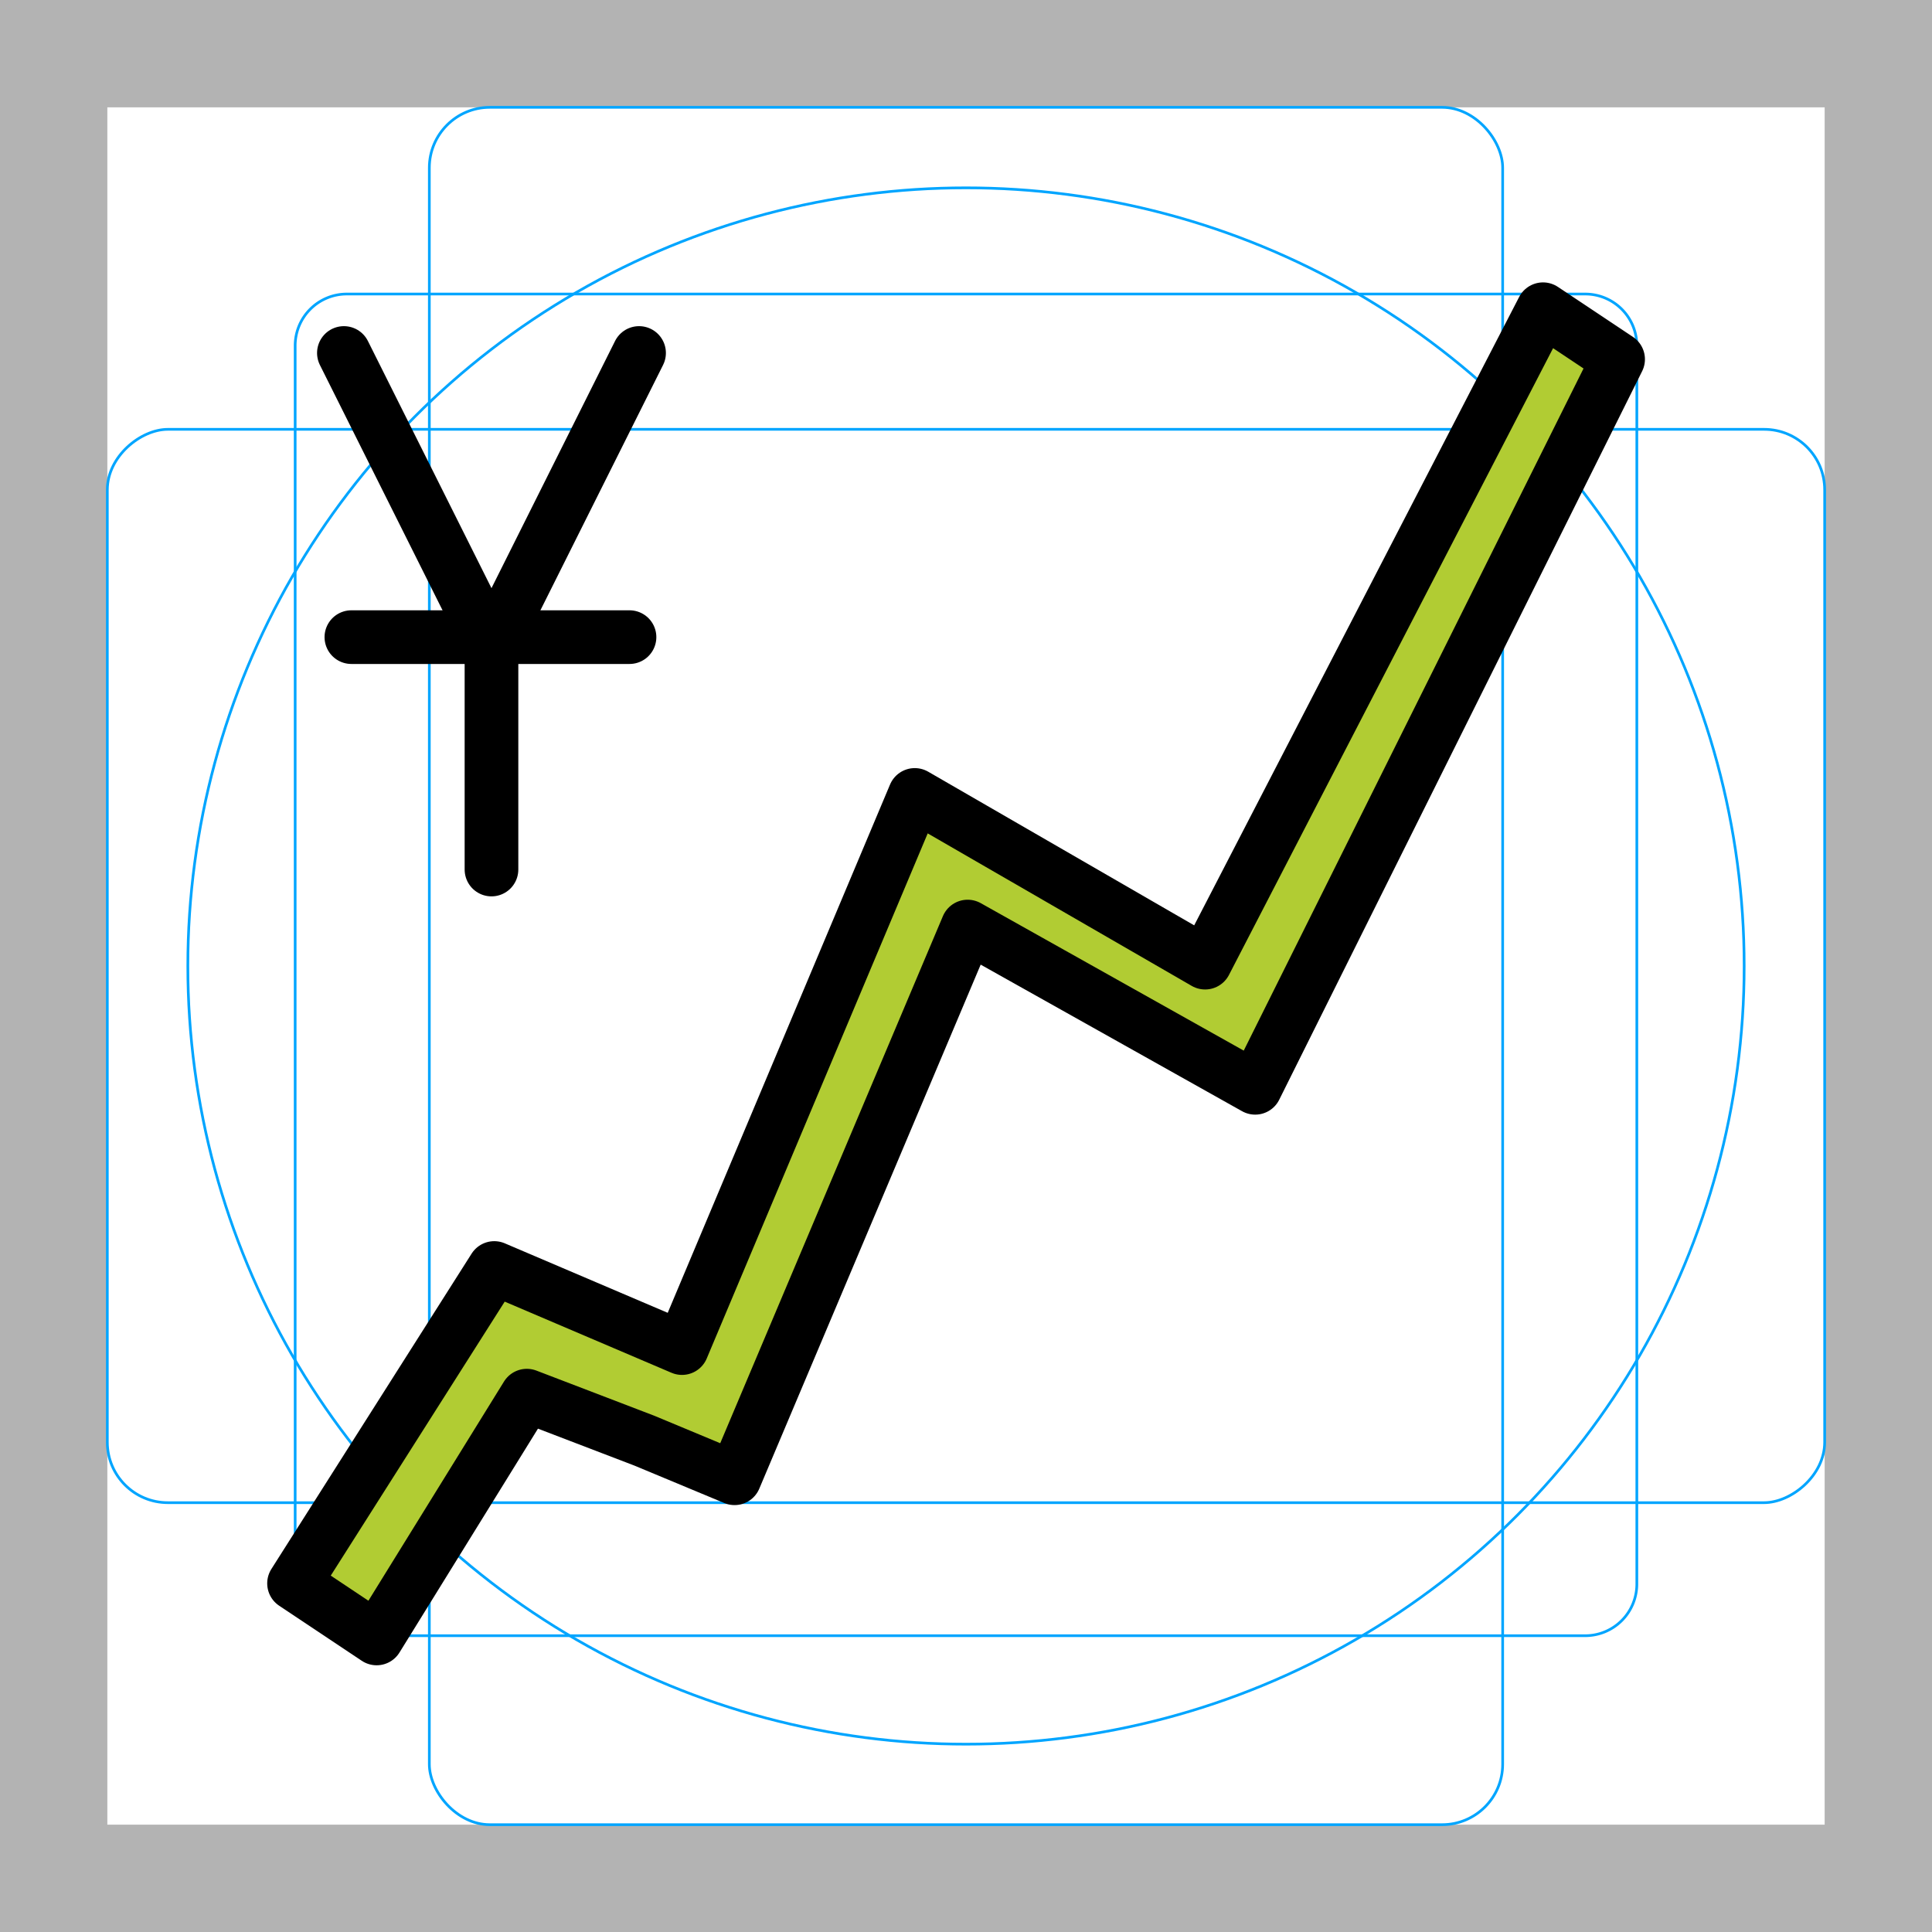 <svg id="emoji" viewBox="0 0 72 72" xmlns="http://www.w3.org/2000/svg">
  <g id="grid">
    <path fill="#b3b3b3" d="M68,4V68H4V4H68m4-4H0V72H72V0Z"/>
    <path fill="none" stroke="#00a5ff" stroke-miterlimit="10" stroke-width="0.1" d="M12.923,10.958H59.077A1.923,1.923,0,0,1,61,12.881V59.035a1.923,1.923,0,0,1-1.923,1.923H12.923A1.923,1.923,0,0,1,11,59.035V12.881A1.923,1.923,0,0,1,12.923,10.958Z"/>
    <rect x="16" y="4" rx="2.254" width="40" height="64" fill="none" stroke="#00a5ff" stroke-miterlimit="10" stroke-width="0.1"/>
    <rect x="16" y="4" rx="2.254" width="40" height="64" transform="rotate(90 36 36)" fill="none" stroke="#00a5ff" stroke-miterlimit="10" stroke-width="0.1"/>
    <circle cx="36" cy="36" r="29" fill="none" stroke="#00a5ff" stroke-miterlimit="10" stroke-width="0.1"/>
  </g>
  <g id="color">
    <polygon id="_1F4B9" fill="#b1cc33" points="34.091 29.625 25.416 50.239 18.42 47.255 10.958 59.008 14.036 61.06 19.633 52.012 24.017 53.691 27.375 55.09 36.061 34.53 46.777 40.539 60.302 13.389 57.504 11.524 44.911 35.875 34.091 29.625"/>
  </g>
  <g id="line">
    <g id="_1F4B9-2">
      <g>
        <polyline fill="none" stroke="#000" stroke-linecap="round" stroke-linejoin="round" stroke-width="2" points="18.316 32.405 18.316 24.155 23.816 13.155 18.316 24.155 12.816 13.155"/>
        <line x1="13.095" x2="23.46" y1="23.744" y2="23.744" fill="none" stroke="#000" stroke-linecap="round" stroke-linejoin="round" stroke-width="2"/>
      </g>
      <polygon fill="none" stroke="#000" stroke-linecap="round" stroke-linejoin="round" stroke-width="2" points="34.091 29.625 25.416 50.239 18.42 47.255 10.958 59.008 14.036 61.06 19.633 52.012 24.017 53.691 27.375 55.09 36.061 34.53 46.777 40.539 60.302 13.389 57.504 11.524 44.911 35.875 34.091 29.625"/>
    </g>
  </g>
</svg>
